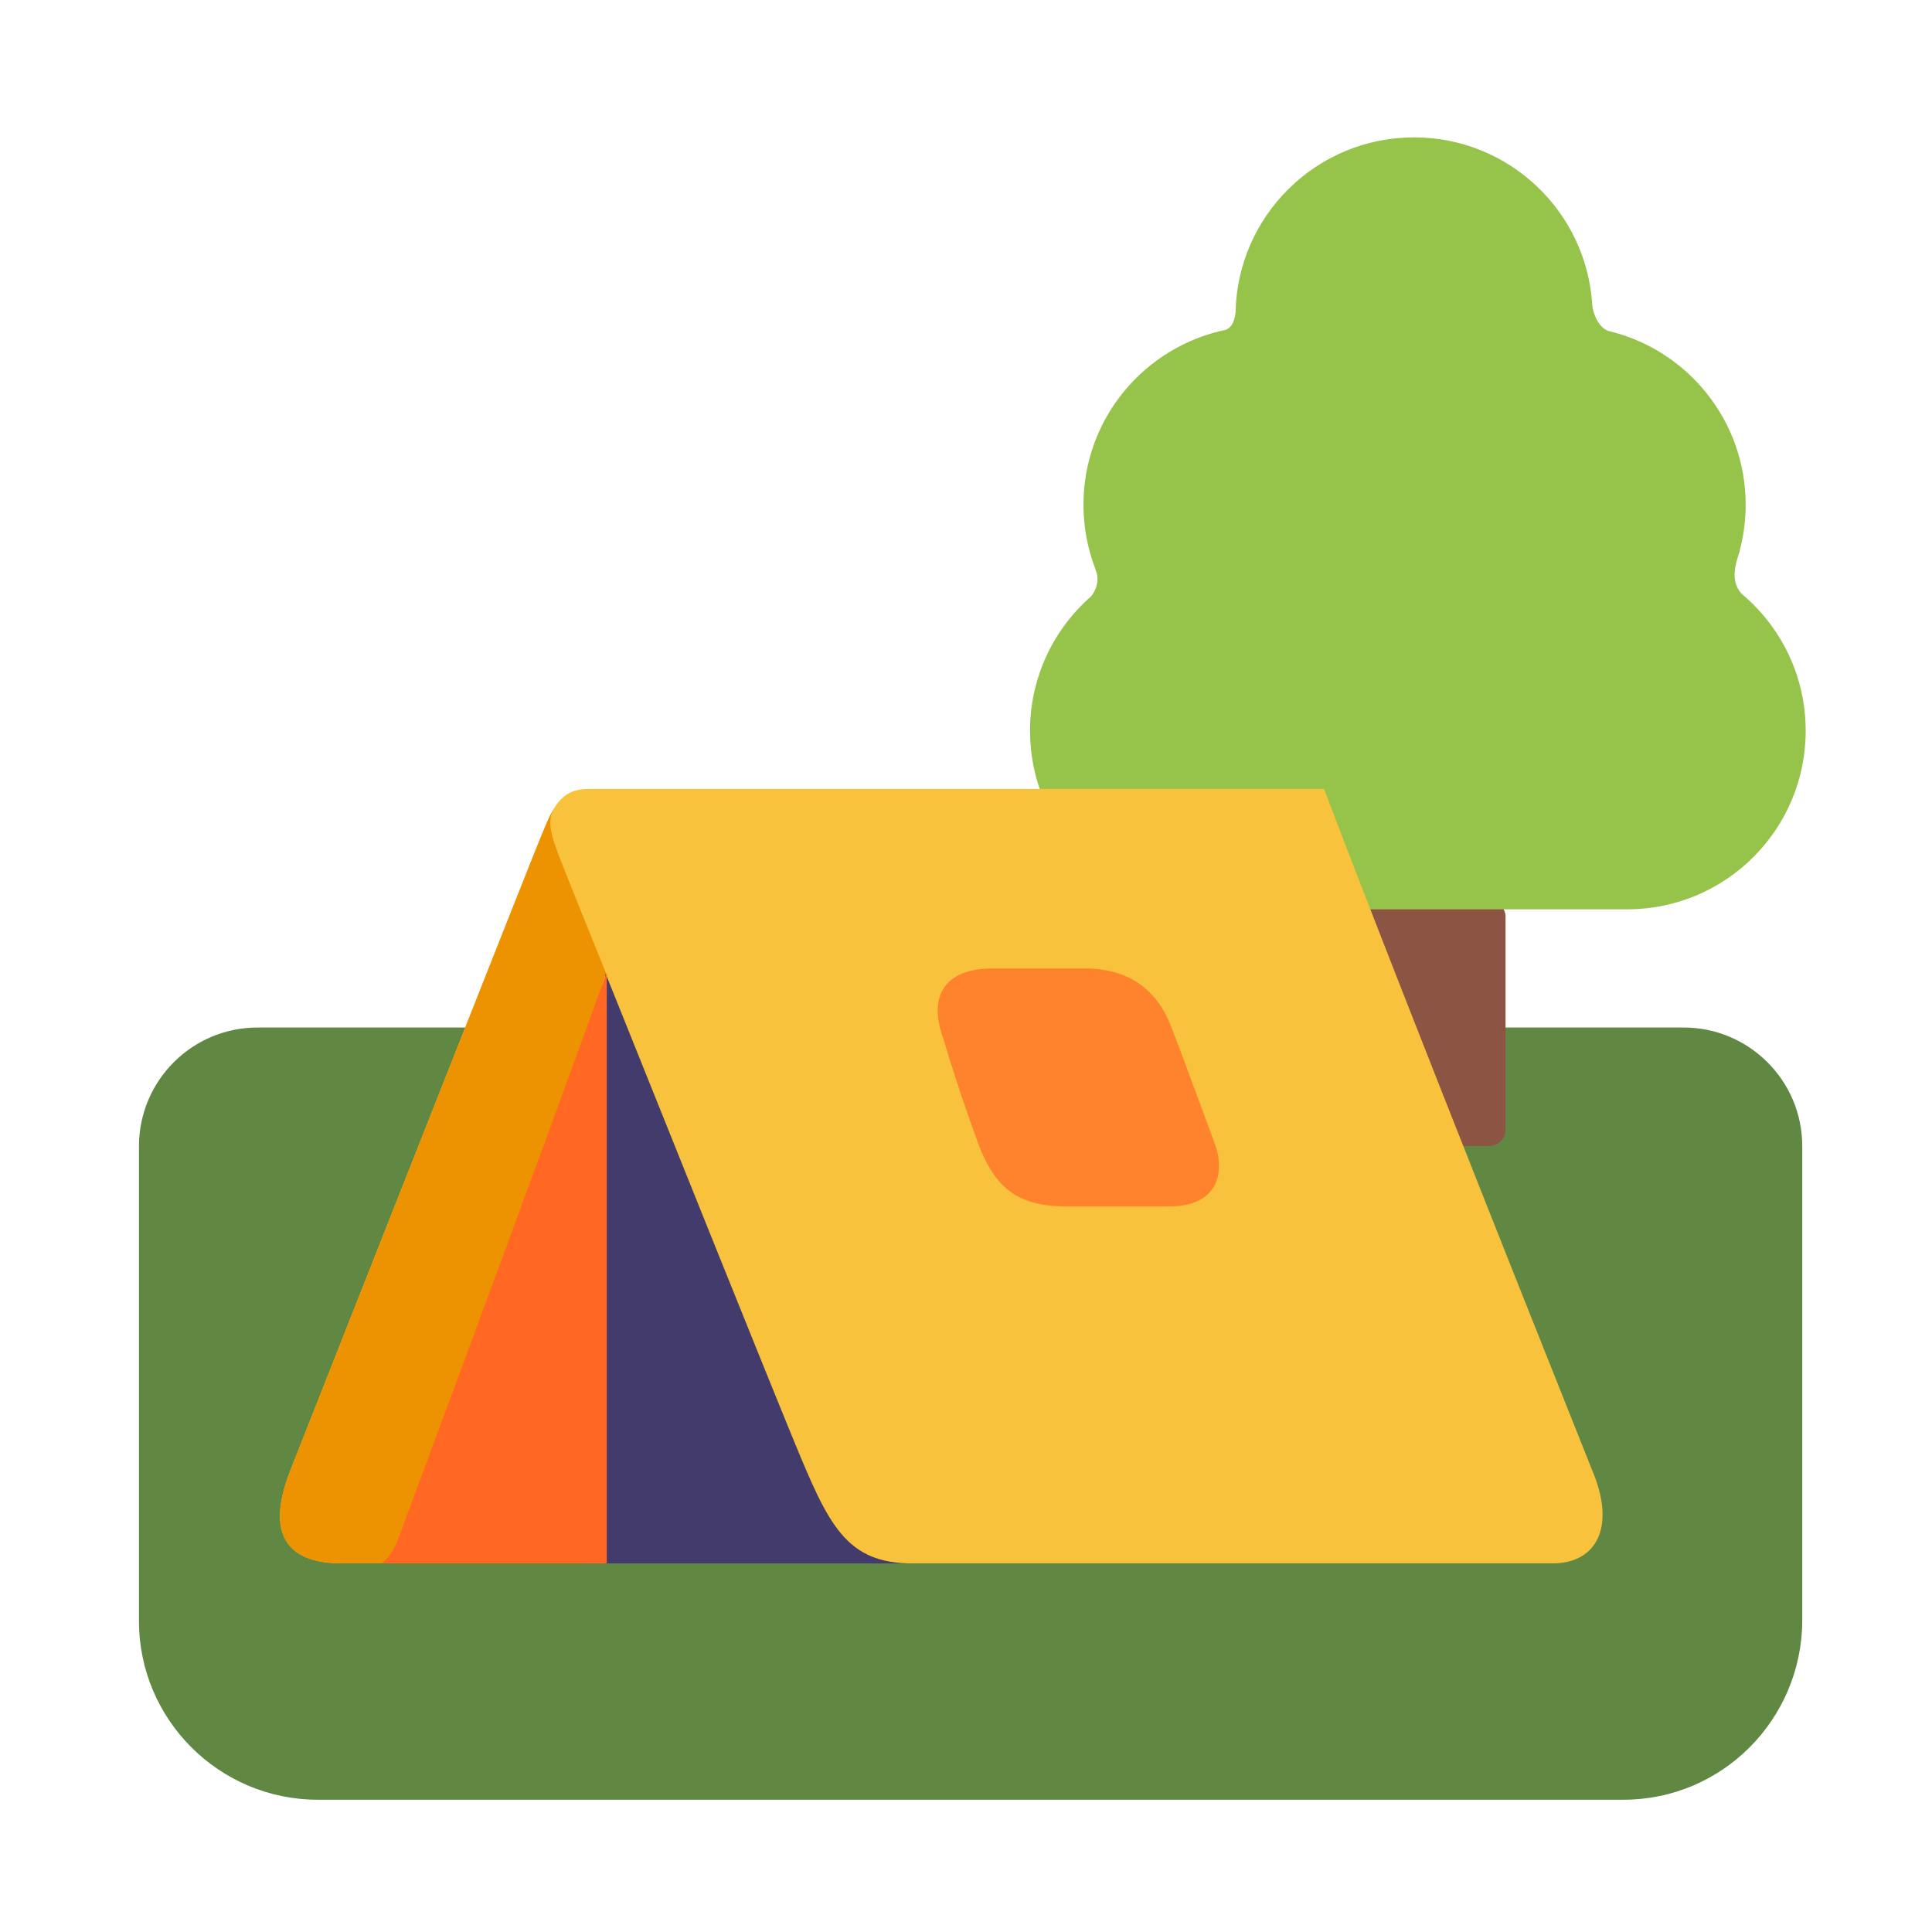 <svg width="71" height="71" viewBox="0 0 71 71" fill="none" xmlns="http://www.w3.org/2000/svg">
<path d="M59.661 66.139H11.678C8.055 66.139 5.107 63.194 5.107 59.573V42.123C5.107 39.723 7.05 37.76 9.473 37.76H61.866C64.268 37.76 66.232 39.701 66.232 42.123V59.573C66.211 63.194 63.285 66.139 59.661 66.139Z" fill="#608842"/>
<rect x="48.781" y="33.066" width="6.547" height="9.049" rx="0.604" fill="#8C5543"/>
<path d="M58.514 11.205C58.306 7.77 55.453 5.048 51.966 5.048C48.38 5.048 45.467 7.925 45.406 11.496C45.369 11.758 45.301 12.001 45.058 12.119C42.067 12.73 39.817 15.376 39.817 18.547C39.817 19.373 39.97 20.163 40.248 20.891C40.252 20.912 40.258 20.936 40.27 20.962C40.402 21.275 40.314 21.65 40.098 21.915C38.722 23.118 37.853 24.886 37.853 26.857C37.853 30.444 40.732 33.358 44.305 33.417L44.38 33.417C44.391 33.417 44.403 33.417 44.414 33.417C44.425 33.417 44.437 33.417 44.448 33.417H59.763C59.774 33.417 59.786 33.417 59.797 33.417C59.809 33.417 59.82 33.417 59.831 33.417H59.849C63.448 33.39 66.358 30.463 66.358 26.857C66.358 24.838 65.447 23.033 64.013 21.829C63.643 21.444 63.733 20.926 63.84 20.55C63.858 20.494 63.876 20.437 63.892 20.381L63.902 20.349C63.922 20.309 63.932 20.27 63.934 20.231C64.076 19.694 64.152 19.129 64.152 18.547C64.152 15.449 62.005 12.852 59.117 12.165C58.735 12.04 58.539 11.505 58.514 11.205Z" fill="#96C34A"/>
<path d="M10.677 54.017C9.508 56.973 11.226 57.452 12.535 57.452H57.059C58.652 57.452 59.347 56.157 58.583 54.209C58.172 53.161 51.673 36.955 48.659 28.992H21.634C20.555 28.992 20.299 29.736 19.862 30.79C19.425 31.843 11.845 51.061 10.677 54.017Z" fill="#F9C23C"/>
<path d="M29.202 53.014C28.204 50.598 24.147 40.498 22.244 35.749V57.456H33.535C31.084 57.456 30.449 56.034 29.202 53.014Z" fill="#433B6B"/>
<path d="M22.266 35.754C21.732 34.436 20.631 31.712 20.504 31.356C20.492 31.323 20.48 31.29 20.468 31.255C20.308 30.816 20.092 30.221 20.329 29.77V29.761C20.183 30.012 20.058 30.314 19.919 30.652C19.9 30.698 19.881 30.744 19.862 30.791C19.517 31.622 14.726 43.759 12.146 50.297C11.455 52.046 10.923 53.394 10.677 54.018C9.508 56.974 11.226 57.453 12.535 57.453H21.57V38.05L22.266 35.754Z" fill="#ED9200"/>
<path d="M22.299 57.449V35.735C19.688 42.962 14.835 56.02 14.637 56.545C14.439 57.07 14.157 57.366 14.04 57.449H22.299Z" fill="#FF6723"/>
<path d="M36.486 35.59C34.683 35.59 34.104 36.633 34.666 38.17C34.862 38.85 35.41 40.567 35.954 42.034C36.634 43.866 37.619 44.336 39.245 44.336H42.969C44.772 44.336 45.029 43.068 44.644 42.034C44.26 40.999 43.58 39.137 43.048 37.748C42.516 36.358 41.481 35.59 39.856 35.59H36.486Z" fill="#FF822D"/>
</svg>
